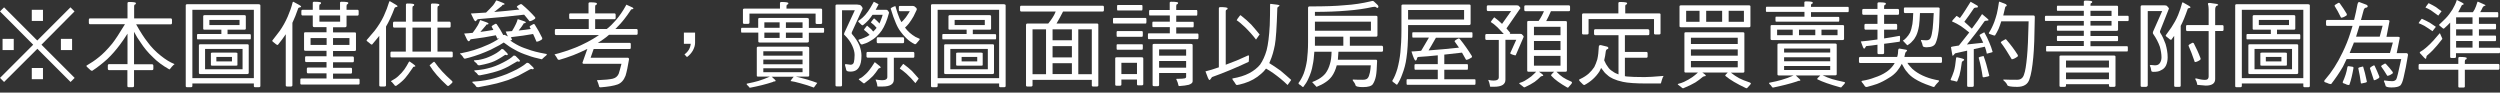 <svg width="270" height="10" viewBox="0 0 270 10" fill="none" xmlns="http://www.w3.org/2000/svg">
<rect x="0" y="0" width="270" height="10" fill="#333333" stroke="none"/>
<path d="M4.477 4.829L8.061 8.413L7.621 8.854L4.037 5.269L0.44 8.854L0 8.413L3.584 4.829L0 1.232L0.44 0.792L4.024 4.376L7.609 0.792L8.049 1.232L4.477 4.829ZM0.277 5.408V4.2H1.484V5.408H0.277ZM3.433 2.264V1.056H4.641V2.264H3.433ZM3.433 8.552V7.344H4.641V8.552H3.433ZM6.577 5.408V4.2H7.785V5.408H6.577Z" fill="white"/>
<path d="M13.771 1.987V0.34C13.771 0.264 13.821 0.214 13.934 0.214C14.424 0.214 14.676 0.251 14.676 0.34C14.676 0.428 14.638 0.478 14.575 0.49C14.512 0.503 14.487 0.566 14.487 0.692V1.987H18.449C18.524 1.987 18.575 2.05 18.575 2.15V2.465C18.575 2.578 18.537 2.628 18.449 2.628H14.701C15.166 3.458 15.582 4.1 15.934 4.54C16.336 5.093 16.826 5.596 17.405 6.049C17.883 6.426 18.361 6.728 18.839 6.917C18.839 6.967 18.801 6.992 18.738 7.018C18.6 7.156 18.474 7.294 18.386 7.42C18.348 7.483 18.311 7.495 18.285 7.495C17.556 7.08 16.965 6.64 16.512 6.175C15.984 5.684 15.544 5.144 15.179 4.578C14.94 4.251 14.701 3.873 14.475 3.433V6.942H16.437C16.512 6.942 16.562 7.005 16.562 7.106V7.407C16.562 7.521 16.525 7.571 16.437 7.571H14.475V9.294C14.475 9.369 14.412 9.42 14.311 9.42H13.921C13.808 9.42 13.758 9.382 13.758 9.294V7.571H11.771C11.695 7.571 11.645 7.521 11.645 7.407V7.093C11.645 6.992 11.683 6.929 11.771 6.929H13.771V3.634C13.469 4.112 13.192 4.515 12.953 4.829C12.538 5.383 12.098 5.898 11.607 6.364C11.054 6.867 10.501 7.294 9.96 7.646C9.884 7.646 9.822 7.621 9.784 7.583C9.645 7.458 9.507 7.332 9.369 7.206C9.344 7.156 9.331 7.118 9.331 7.093C9.847 6.791 10.262 6.514 10.614 6.225C11.092 5.86 11.595 5.345 12.123 4.703C12.45 4.288 12.903 3.597 13.494 2.616H9.721C9.645 2.616 9.595 2.566 9.595 2.452V2.15C9.595 2.05 9.633 1.987 9.721 1.987H13.771Z" fill="white"/>
<path d="M27.957 0.465C28.058 0.465 28.121 0.503 28.121 0.591V9.294C28.121 9.369 28.058 9.42 27.957 9.42H27.568C27.467 9.42 27.417 9.382 27.417 9.294V9.017H20.776V9.294C20.776 9.369 20.713 9.42 20.613 9.42H20.223C20.11 9.42 20.06 9.382 20.06 9.294V0.578C20.06 0.503 20.11 0.453 20.223 0.453H27.957V0.465ZM27.417 8.439V1.056H20.776V8.439H27.417ZM26.385 1.635C26.486 1.635 26.549 1.673 26.549 1.761V3.094C26.549 3.169 26.486 3.207 26.385 3.207H24.575V3.685H27.014C27.052 3.685 27.09 3.723 27.09 3.811V4.125C27.09 4.2 27.065 4.251 27.014 4.251H21.355C21.292 4.251 21.279 4.213 21.279 4.125V3.798C21.279 3.723 21.305 3.672 21.355 3.672H23.908V3.207H22.097C21.996 3.207 21.946 3.182 21.946 3.094V1.761C21.946 1.685 21.996 1.635 22.097 1.635H26.385ZM26.7 4.779C26.8 4.779 26.863 4.817 26.863 4.892V7.873C26.863 7.948 26.8 7.998 26.7 7.998H21.644C21.531 7.998 21.481 7.961 21.481 7.873V4.892C21.481 4.817 21.531 4.779 21.644 4.779H26.7ZM26.197 5.282H22.147V7.483H26.197V5.282ZM25.87 2.15H22.613V2.704H25.87V2.15ZM25.48 5.684C25.581 5.684 25.643 5.71 25.643 5.76V7.017C25.643 7.08 25.581 7.093 25.48 7.093H22.927C22.826 7.093 22.776 7.068 22.776 7.017V5.76C22.776 5.71 22.826 5.684 22.927 5.684H25.48ZM25.052 6.15H23.367V6.628H25.052V6.15Z" fill="white"/>
<path d="M32.522 0.692C32.522 0.755 32.497 0.78 32.447 0.78C32.321 0.805 32.246 0.83 32.208 0.893C31.994 1.509 31.793 2.025 31.579 2.465V9.218C31.579 9.294 31.516 9.344 31.416 9.344H31.026C30.913 9.344 30.862 9.306 30.862 9.218V3.697C30.648 4.024 30.372 4.402 30.007 4.854C29.931 4.854 29.856 4.829 29.793 4.766C29.693 4.691 29.579 4.59 29.479 4.515C29.428 4.477 29.403 4.439 29.403 4.389C29.667 4.062 29.931 3.71 30.196 3.358C30.535 2.88 30.824 2.364 31.076 1.786C31.302 1.27 31.478 0.767 31.604 0.264C31.617 0.226 31.642 0.189 31.68 0.189C32.246 0.478 32.522 0.654 32.522 0.692ZM33.78 1.056V0.302C33.78 0.226 33.83 0.189 33.931 0.189C34.421 0.189 34.673 0.226 34.673 0.302C34.673 0.39 34.648 0.44 34.585 0.453C34.509 0.465 34.484 0.528 34.484 0.654V1.056H36.723V0.302C36.723 0.226 36.773 0.189 36.874 0.189C37.364 0.189 37.616 0.226 37.616 0.302C37.616 0.39 37.59 0.44 37.528 0.453C37.452 0.465 37.427 0.528 37.427 0.654V1.056H38.609C38.685 1.056 38.735 1.107 38.735 1.207V1.522C38.735 1.635 38.697 1.685 38.609 1.685H37.427V2.779C37.427 2.893 37.364 2.943 37.264 2.943H35.968V3.496H38.295C38.395 3.496 38.446 3.534 38.446 3.609V5.383C38.446 5.458 38.395 5.508 38.295 5.508H35.968V6.099H38.093C38.169 6.099 38.219 6.15 38.219 6.25V6.565C38.219 6.678 38.182 6.728 38.093 6.728H35.968V7.319H37.905C37.98 7.319 38.018 7.37 38.018 7.47V7.785C38.018 7.898 37.98 7.948 37.905 7.948H35.968V8.502H38.722C38.798 8.502 38.836 8.552 38.836 8.652V8.979C38.836 9.08 38.798 9.13 38.722 9.13H32.547C32.472 9.13 32.434 9.08 32.434 8.979V8.627C32.434 8.527 32.459 8.476 32.547 8.476H35.264V7.923H33.264C33.189 7.923 33.139 7.873 33.139 7.76V7.445C33.139 7.345 33.176 7.294 33.264 7.294H35.264V6.703H33.063C32.988 6.703 32.95 6.653 32.95 6.54V6.225C32.95 6.125 32.975 6.074 33.063 6.074H35.264V5.483H32.988C32.887 5.483 32.837 5.446 32.837 5.357V3.597C32.837 3.521 32.887 3.484 32.988 3.484H35.264V2.93H33.931C33.83 2.93 33.78 2.88 33.78 2.767V1.673H32.673C32.598 1.673 32.547 1.622 32.547 1.509V1.207C32.547 1.107 32.585 1.056 32.673 1.056H33.78ZM35.276 4.112H33.541V4.854H35.276V4.112ZM36.735 2.339V1.673H34.497V2.339H36.735ZM37.741 4.112H35.968V4.854H37.741V4.112Z" fill="white"/>
<path d="M42.935 0.654C42.935 0.717 42.897 0.742 42.86 0.742C42.734 0.767 42.658 0.792 42.621 0.855C42.306 1.685 41.992 2.364 41.69 2.867V9.218C41.69 9.294 41.627 9.344 41.527 9.344H41.124C41.011 9.344 40.961 9.306 40.961 9.218V3.873C40.747 4.15 40.483 4.452 40.181 4.817C40.105 4.817 40.043 4.792 39.98 4.716C39.879 4.641 39.766 4.553 39.665 4.465C39.615 4.427 39.59 4.389 39.59 4.339C39.867 4.012 40.168 3.66 40.47 3.308C40.835 2.83 41.175 2.314 41.451 1.723C41.69 1.207 41.879 0.704 42.03 0.201C42.042 0.163 42.067 0.126 42.105 0.126C42.658 0.44 42.935 0.616 42.935 0.654ZM43.841 2.339V0.503C43.841 0.428 43.891 0.377 43.992 0.377C44.482 0.377 44.733 0.415 44.733 0.503C44.733 0.591 44.708 0.641 44.645 0.641C44.57 0.667 44.545 0.729 44.545 0.855V2.339H46.544V0.503C46.544 0.428 46.595 0.377 46.708 0.377C47.199 0.377 47.45 0.415 47.45 0.503C47.45 0.591 47.412 0.641 47.349 0.641C47.274 0.667 47.249 0.729 47.249 0.855V2.339H48.544C48.62 2.339 48.67 2.402 48.67 2.503V2.817C48.67 2.93 48.632 2.981 48.544 2.981H47.249V5.571H48.783C48.859 5.571 48.896 5.622 48.896 5.722V6.049C48.896 6.15 48.859 6.2 48.783 6.2H42.294C42.218 6.2 42.168 6.15 42.168 6.049V5.722C42.168 5.622 42.206 5.571 42.294 5.571H43.828V2.981H42.57C42.495 2.981 42.445 2.93 42.445 2.817V2.503C42.445 2.402 42.482 2.339 42.57 2.339H43.841ZM44.859 7.131C44.859 7.194 44.796 7.206 44.696 7.206C44.645 7.206 44.608 7.244 44.57 7.332C44.444 7.508 44.293 7.734 44.092 8.011C43.866 8.325 43.639 8.59 43.388 8.803C43.237 8.942 43.036 9.105 42.772 9.281C42.684 9.281 42.621 9.244 42.596 9.181C42.495 9.055 42.394 8.954 42.319 8.854C42.256 8.841 42.231 8.816 42.231 8.791C42.231 8.766 42.243 8.753 42.256 8.741C42.583 8.564 42.834 8.401 43.036 8.2C43.275 7.986 43.476 7.76 43.665 7.508C43.841 7.269 43.992 6.992 44.142 6.716C44.168 6.665 44.205 6.64 44.243 6.64C44.645 6.917 44.859 7.08 44.859 7.131ZM46.544 5.571V2.981H44.545V5.571H46.544ZM46.997 6.779C47.425 7.395 48.016 8.036 48.77 8.703C48.833 8.741 48.871 8.791 48.871 8.866C48.871 8.891 48.846 8.929 48.783 8.992C48.569 9.193 48.444 9.294 48.406 9.294C48.368 9.294 48.33 9.269 48.28 9.231C47.45 8.464 46.821 7.76 46.394 7.055C46.695 6.791 46.846 6.665 46.871 6.665C46.897 6.665 46.947 6.703 46.997 6.779Z" fill="white"/>
<path d="M52.757 2.54C52.757 2.616 52.707 2.641 52.631 2.641C52.531 2.641 52.493 2.666 52.493 2.729C52.329 2.93 52.141 3.157 51.914 3.408C51.889 3.433 51.889 3.433 51.877 3.446C52.342 3.383 52.807 3.32 53.285 3.232C53.21 3.106 53.159 2.981 53.096 2.88C53.096 2.804 53.235 2.704 53.511 2.566C53.574 2.566 53.612 2.591 53.637 2.603C53.901 2.968 54.128 3.358 54.354 3.785C54.392 3.773 54.442 3.76 54.492 3.76L54.857 3.936C54.782 3.798 54.694 3.622 54.618 3.408C54.845 3.396 55.071 3.383 55.297 3.358C55.461 3.106 55.599 2.842 55.725 2.578C55.8 2.415 55.863 2.251 55.901 2.1C55.901 2.075 55.926 2.075 55.951 2.075C56.492 2.239 56.781 2.352 56.781 2.389C56.781 2.465 56.744 2.503 56.656 2.503C56.58 2.503 56.53 2.528 56.53 2.591C56.404 2.792 56.253 3.006 56.052 3.245C56.027 3.27 56.027 3.282 56.014 3.295C56.467 3.257 56.895 3.194 57.322 3.131C57.284 3.056 57.247 2.981 57.196 2.905C57.196 2.83 57.335 2.729 57.624 2.591C57.687 2.591 57.712 2.616 57.737 2.628C58.039 3.094 58.316 3.597 58.567 4.112C58.567 4.213 58.542 4.263 58.504 4.276C58.265 4.439 58.077 4.502 57.938 4.502C57.813 4.2 57.699 3.924 57.574 3.672C56.869 3.798 56.102 3.911 55.285 3.999C55.247 3.999 55.209 4.024 55.184 4.075C55.184 4.1 55.172 4.1 55.172 4.1L55.197 4.112C55.26 4.163 55.297 4.2 55.297 4.238C55.297 4.314 55.222 4.364 55.109 4.364H55.096C55.297 4.527 55.524 4.653 55.737 4.779C56.127 5.005 56.53 5.169 56.932 5.295C57.473 5.508 58.14 5.672 58.919 5.81C59.007 5.823 59.058 5.835 59.058 5.848C59.058 5.898 59.032 5.936 59.007 5.974C58.856 6.099 58.731 6.2 58.605 6.326C58.567 6.389 58.529 6.401 58.504 6.401C57.938 6.276 57.448 6.15 57.058 5.999C56.517 5.823 56.014 5.622 55.574 5.357C55.222 5.181 54.832 4.917 54.404 4.59C54.078 4.804 53.776 4.98 53.474 5.119C53.197 5.282 52.845 5.446 52.443 5.609C52.028 5.785 51.612 5.936 51.21 6.062C50.795 6.188 50.468 6.288 50.217 6.338C50.154 6.338 50.103 6.313 50.066 6.25C49.99 6.112 49.89 5.986 49.776 5.886C49.701 5.848 49.676 5.81 49.676 5.785C49.676 5.772 49.701 5.76 49.751 5.76C50.33 5.634 50.808 5.534 51.185 5.408C51.713 5.244 52.229 5.043 52.757 4.804C53.109 4.641 53.398 4.49 53.637 4.339C53.738 4.276 53.826 4.213 53.927 4.138C53.851 4.163 53.776 4.175 53.713 4.175C53.65 4.05 53.6 3.936 53.549 3.811C52.744 3.974 51.852 4.112 50.87 4.238C50.82 4.238 50.782 4.276 50.757 4.339C50.732 4.414 50.682 4.452 50.594 4.452C50.518 4.452 50.367 4.175 50.129 3.622C50.443 3.597 50.745 3.584 51.047 3.546C51.248 3.282 51.437 3.006 51.612 2.716C51.713 2.54 51.776 2.377 51.839 2.201C51.839 2.188 51.852 2.176 51.889 2.176C52.468 2.364 52.757 2.478 52.757 2.54ZM54.492 0.415C54.492 0.49 54.442 0.516 54.354 0.516C54.266 0.516 54.228 0.553 54.228 0.616C54.015 0.792 53.751 1.006 53.436 1.245C53.411 1.27 53.373 1.283 53.361 1.295C54.266 1.22 55.184 1.132 56.09 1.031C55.989 0.931 55.889 0.843 55.813 0.755C55.813 0.679 55.951 0.578 56.241 0.44C56.303 0.44 56.341 0.465 56.366 0.478C56.895 0.918 57.385 1.396 57.813 1.886C57.813 1.987 57.788 2.05 57.75 2.05C57.511 2.213 57.322 2.289 57.184 2.289C56.983 2.025 56.781 1.798 56.605 1.585C55.121 1.761 53.474 1.924 51.688 2.062C51.612 2.062 51.537 2.1 51.487 2.163C51.462 2.239 51.411 2.289 51.336 2.289C51.26 2.289 51.109 2.012 50.858 1.459C51.399 1.434 51.952 1.396 52.493 1.358C52.77 1.094 53.021 0.83 53.26 0.566C53.386 0.402 53.486 0.239 53.574 0.075C53.574 0.063 53.6 0.05 53.65 0.05C54.191 0.252 54.492 0.365 54.492 0.415ZM57.209 7.508C56.668 7.81 56.253 8.036 55.964 8.187C55.637 8.338 55.285 8.476 54.882 8.64C54.518 8.766 54.103 8.879 53.663 9.005C53.096 9.143 52.43 9.281 51.65 9.42C51.525 9.42 51.449 9.394 51.424 9.344C51.348 9.218 51.248 9.093 51.084 8.979C51.034 8.929 51.009 8.891 51.009 8.854C51.009 8.829 51.034 8.816 51.097 8.816C51.499 8.791 51.776 8.753 51.927 8.741C52.267 8.703 52.606 8.64 52.958 8.564C53.423 8.439 53.813 8.338 54.153 8.212C54.53 8.087 54.92 7.936 55.322 7.734C55.687 7.571 56.002 7.407 56.253 7.244C56.467 7.118 56.668 6.98 56.857 6.816C56.882 6.791 56.907 6.779 56.945 6.779C56.97 6.779 57.033 6.804 57.121 6.829C57.473 7.156 57.649 7.332 57.649 7.357C57.649 7.433 57.611 7.483 57.523 7.483L57.36 7.445C57.335 7.445 57.272 7.47 57.209 7.508ZM54.518 5.949C54.254 6.125 54.04 6.263 53.901 6.338C53.738 6.439 53.562 6.527 53.373 6.615C53.197 6.691 52.996 6.766 52.77 6.829C52.493 6.904 52.166 6.992 51.789 7.055C51.663 7.055 51.6 7.03 51.575 6.992C51.512 6.867 51.399 6.766 51.248 6.653C51.21 6.615 51.185 6.577 51.185 6.54C51.185 6.527 51.197 6.514 51.223 6.514C51.424 6.489 51.575 6.489 51.65 6.477C51.826 6.452 51.99 6.414 52.178 6.364C52.405 6.301 52.606 6.238 52.795 6.15C52.971 6.074 53.172 5.986 53.373 5.873C53.562 5.772 53.725 5.672 53.851 5.571C53.964 5.496 54.065 5.408 54.166 5.307C54.178 5.282 54.191 5.282 54.216 5.282C54.241 5.282 54.291 5.307 54.367 5.332C54.681 5.634 54.845 5.81 54.845 5.835C54.845 5.911 54.807 5.961 54.731 5.961L54.606 5.923C54.568 5.923 54.543 5.923 54.518 5.949ZM55.775 6.678C55.398 6.904 55.096 7.068 54.882 7.194C54.656 7.319 54.404 7.42 54.115 7.546C53.851 7.646 53.574 7.734 53.247 7.822C52.845 7.936 52.367 8.036 51.826 8.137C51.701 8.137 51.638 8.112 51.612 8.061C51.537 7.948 51.437 7.835 51.285 7.734C51.248 7.697 51.223 7.659 51.223 7.621C51.223 7.596 51.248 7.596 51.285 7.596C51.575 7.571 51.776 7.558 51.889 7.533C52.128 7.508 52.38 7.458 52.631 7.395C52.958 7.319 53.247 7.231 53.499 7.131C53.763 7.03 54.04 6.904 54.329 6.753C54.593 6.628 54.807 6.489 54.995 6.376C55.159 6.276 55.297 6.162 55.448 6.024C55.473 5.999 55.486 5.999 55.524 5.999C55.549 5.999 55.599 6.024 55.675 6.037C55.989 6.338 56.153 6.514 56.153 6.54C56.153 6.615 56.115 6.665 56.027 6.665L55.914 6.628C55.851 6.628 55.813 6.64 55.775 6.678Z" fill="white"/>
<path d="M63.56 1.446V0.377C63.56 0.302 63.61 0.251 63.724 0.251C64.214 0.251 64.466 0.289 64.466 0.377C64.466 0.465 64.44 0.516 64.377 0.528C64.302 0.541 64.277 0.604 64.277 0.729V1.446H66.365C66.44 1.446 66.49 1.497 66.49 1.597V1.912C66.49 2.025 66.453 2.075 66.365 2.075H64.277V3.131H65.534C65.899 2.842 66.226 2.515 66.515 2.176C66.918 1.71 67.282 1.182 67.609 0.578C67.622 0.528 67.635 0.503 67.647 0.503L68.276 0.792C68.352 0.83 68.402 0.868 68.402 0.931C68.402 0.968 68.364 0.993 68.276 0.993C68.213 0.993 68.15 1.019 68.125 1.082C67.635 1.836 67.144 2.452 66.666 2.918C66.603 3.006 66.528 3.069 66.453 3.131H68.741C68.817 3.131 68.867 3.182 68.867 3.282V3.597C68.867 3.71 68.829 3.76 68.741 3.76H65.773C65.396 4.087 64.994 4.377 64.566 4.628H67.999C68.075 4.628 68.125 4.666 68.125 4.754V5.144C68.125 5.244 68.087 5.295 67.999 5.295H64.113L63.786 6.238H67.811C67.886 6.238 67.936 6.301 67.936 6.401C67.811 7.143 67.698 7.734 67.559 8.175C67.371 8.665 67.081 8.979 66.704 9.118C66.289 9.269 65.673 9.369 64.868 9.432C64.755 9.432 64.692 9.382 64.692 9.281C64.654 9.118 64.579 8.917 64.478 8.678C64.478 8.652 64.528 8.652 64.641 8.652C65.308 8.627 65.824 8.577 66.163 8.502C66.478 8.426 66.692 8.25 66.817 7.973C66.893 7.747 66.993 7.395 67.119 6.892H63.069C62.956 6.892 62.906 6.854 62.906 6.766L63.434 5.282C62.944 5.521 62.428 5.76 61.913 5.961C61.309 6.188 60.806 6.351 60.403 6.464C60.303 6.464 60.24 6.439 60.227 6.389C60.139 6.225 60.026 6.049 59.888 5.873C60.655 5.684 61.409 5.433 62.177 5.131C63.057 4.766 63.874 4.339 64.604 3.848C64.629 3.823 64.667 3.811 64.692 3.785H60.051C59.976 3.785 59.925 3.735 59.925 3.622V3.282C59.925 3.182 59.963 3.131 60.051 3.131H63.585V2.062H61.586C61.51 2.062 61.472 2.012 61.472 1.899V1.597C61.472 1.497 61.498 1.446 61.586 1.446H63.56Z" fill="white"/>
<path d="M74.829 5.458C74.665 5.734 74.451 5.986 74.187 6.162L73.923 5.873C74.326 5.583 74.552 5.193 74.602 4.728H73.86V3.521H75.068V4.628C75.068 4.904 74.98 5.168 74.829 5.458Z" fill="white"/>
<path d="M87.192 1.949C87.293 1.949 87.356 1.987 87.356 2.075V3.018H88.928C88.978 3.018 89.003 3.056 89.003 3.144V3.37C89.003 3.484 88.978 3.534 88.928 3.534H87.356V4.465C87.356 4.54 87.293 4.59 87.192 4.59H82.048C81.948 4.59 81.897 4.553 81.897 4.465V3.521H80.112C80.049 3.521 80.036 3.471 80.036 3.358V3.131C80.036 3.056 80.061 3.006 80.112 3.006H81.885V2.062C81.885 1.987 81.935 1.937 82.036 1.937H87.192V1.949ZM85.142 0.34C85.142 0.428 85.104 0.478 85.041 0.49C84.966 0.503 84.941 0.566 84.941 0.692V0.931H88.638C88.739 0.931 88.789 0.968 88.789 1.056V2.465C88.789 2.54 88.739 2.591 88.638 2.591H88.248C88.135 2.591 88.085 2.553 88.085 2.465V1.471H80.942V2.452C80.942 2.528 80.879 2.578 80.778 2.578H80.388C80.288 2.578 80.237 2.54 80.237 2.452V1.056C80.237 0.981 80.288 0.931 80.388 0.931H84.237V0.34C84.237 0.264 84.287 0.214 84.4 0.214C84.891 0.214 85.142 0.264 85.142 0.34ZM87.23 5.056C87.33 5.056 87.393 5.093 87.393 5.181V8.162C87.393 8.237 87.33 8.275 87.23 8.275H85.96C86.438 8.401 86.853 8.489 87.18 8.59C87.607 8.715 87.959 8.841 88.261 8.954C88.261 8.954 88.236 8.979 88.211 9.03C88.01 9.306 87.909 9.457 87.896 9.457C87.431 9.281 86.953 9.13 86.438 8.992C86.01 8.866 85.658 8.791 85.381 8.753C85.381 8.715 85.482 8.577 85.695 8.313C85.721 8.288 85.721 8.288 85.721 8.288H83.344C83.62 8.527 83.771 8.678 83.771 8.715C83.771 8.753 83.746 8.791 83.683 8.791C83.558 8.791 83.507 8.803 83.507 8.841C82.715 9.105 81.885 9.306 81.03 9.47C80.954 9.47 80.904 9.445 80.891 9.394C80.854 9.319 80.778 9.244 80.69 9.181C80.652 9.143 80.64 9.105 80.64 9.067C80.64 9.042 80.665 9.017 80.74 9.017C81.181 8.929 81.57 8.841 81.91 8.74C82.312 8.615 82.728 8.464 83.142 8.275H81.897C81.784 8.275 81.734 8.25 81.734 8.162V5.169C81.734 5.093 81.784 5.043 81.897 5.043H87.23V5.056ZM86.676 5.999V5.534H82.438V6.011H86.676V5.999ZM86.676 6.942V6.439H82.438V6.942H86.676ZM86.676 7.37H82.438V7.797H86.676V7.37ZM84.199 3.018V2.415H82.551V3.006H84.199V3.018ZM84.199 3.521H82.551V4.1H84.199V3.521ZM84.878 3.018H86.676V2.415H84.878V3.018ZM86.676 3.521H84.878V4.1H86.676V3.521Z" fill="white"/>
<path d="M92.611 0.503C92.775 0.503 92.888 0.528 92.938 0.566C93.089 0.704 93.165 0.83 93.165 0.931L91.995 3.484C91.983 3.521 91.983 3.559 91.983 3.597C91.983 3.635 91.995 3.66 92.02 3.685C92.372 4.087 92.636 4.49 92.812 4.892C92.951 5.269 93.039 5.634 93.039 5.999C93.039 6.565 92.951 6.967 92.787 7.231C92.599 7.571 92.284 7.734 91.857 7.734C91.555 7.734 91.404 7.672 91.391 7.546C91.366 7.407 91.316 7.244 91.266 7.068C91.266 6.967 91.278 6.917 91.303 6.917L91.857 6.992C92.045 6.992 92.171 6.904 92.221 6.716C92.259 6.54 92.297 6.276 92.297 5.936C92.297 5.634 92.209 5.307 92.045 4.942C91.869 4.54 91.58 4.15 91.215 3.785C91.178 3.76 91.152 3.723 91.152 3.697C91.152 3.672 91.165 3.635 91.19 3.546L92.322 1.107H90.939V9.206C90.939 9.281 90.888 9.332 90.788 9.332H90.385C90.285 9.332 90.234 9.294 90.234 9.206V0.616C90.234 0.541 90.285 0.49 90.385 0.49H92.611V0.503ZM94.888 0.465C94.762 0.692 94.661 0.893 94.573 1.056H95.705C95.768 1.056 95.806 1.082 95.843 1.094C95.957 1.232 96.019 1.32 96.019 1.371C95.894 1.849 95.768 2.213 95.655 2.478C95.516 2.804 95.378 3.081 95.227 3.295C95.076 3.509 94.9 3.723 94.686 3.924C94.447 4.15 94.171 4.339 93.882 4.49C93.68 4.615 93.416 4.716 93.102 4.804C93.026 4.804 92.976 4.779 92.938 4.729C92.875 4.628 92.812 4.527 92.75 4.427C92.725 4.389 92.712 4.351 92.712 4.339C92.712 4.314 92.725 4.301 92.75 4.276C92.938 4.238 93.127 4.163 93.316 4.087C93.542 3.999 93.743 3.899 93.919 3.773C93.819 3.672 93.731 3.584 93.642 3.496C93.504 3.37 93.378 3.282 93.303 3.22C93.303 3.194 93.391 3.069 93.58 2.842C93.605 2.804 93.63 2.779 93.655 2.779C93.831 2.918 93.982 3.056 94.095 3.157C94.171 3.257 94.246 3.333 94.309 3.408C94.447 3.282 94.573 3.144 94.674 3.006C94.573 2.905 94.485 2.804 94.397 2.704C94.259 2.578 94.133 2.478 94.058 2.427C94.058 2.402 94.146 2.276 94.334 2.05C94.359 2.012 94.385 1.987 94.41 1.987C94.586 2.138 94.737 2.264 94.85 2.389C94.9 2.452 94.938 2.503 94.976 2.54C95.051 2.402 95.101 2.251 95.164 2.088C95.215 1.962 95.278 1.798 95.328 1.597H94.234C94.095 1.798 93.957 1.987 93.819 2.151C93.592 2.389 93.391 2.578 93.19 2.729C93.127 2.729 93.064 2.716 93.039 2.679C92.913 2.566 92.812 2.452 92.699 2.352C92.687 2.327 92.687 2.289 92.687 2.264C92.888 2.138 93.052 2 93.177 1.886C93.353 1.723 93.555 1.509 93.756 1.22C93.894 1.031 94.095 0.692 94.372 0.189L94.888 0.465ZM95.038 7.156C95.089 7.219 95.114 7.256 95.114 7.294C95.114 7.319 95.089 7.345 95.038 7.345C94.963 7.37 94.913 7.382 94.875 7.42C94.686 7.709 94.485 7.973 94.284 8.2C94.032 8.464 93.718 8.728 93.341 9.005C93.265 9.005 93.202 8.979 93.177 8.929C93.039 8.816 92.926 8.728 92.825 8.652C92.775 8.627 92.75 8.602 92.75 8.577C92.75 8.552 92.762 8.539 92.787 8.514C92.963 8.439 93.114 8.338 93.228 8.237C93.479 8.036 93.705 7.81 93.894 7.558C94.058 7.357 94.221 7.106 94.422 6.791C94.447 6.753 94.46 6.716 94.485 6.716L95.038 7.156ZM98.623 5.609C98.698 5.609 98.749 5.659 98.749 5.76V6.087C98.749 6.188 98.711 6.238 98.623 6.238H96.535V8.602C96.535 9.093 96.12 9.344 95.315 9.344H94.8C94.749 9.344 94.737 9.269 94.737 9.156C94.712 9.005 94.661 8.829 94.573 8.627V8.59C94.812 8.627 95.051 8.665 95.278 8.665C95.642 8.665 95.831 8.539 95.831 8.313V6.225H93.705C93.63 6.225 93.58 6.175 93.58 6.074V5.76C93.58 5.659 93.617 5.609 93.705 5.609H98.623ZM97.516 4.024C97.591 4.024 97.642 4.087 97.642 4.188V4.502C97.642 4.615 97.604 4.666 97.516 4.666H94.812C94.737 4.666 94.686 4.615 94.686 4.502V4.188C94.686 4.087 94.724 4.024 94.812 4.024H97.516ZM97.164 2.025C97.227 2.163 97.29 2.289 97.353 2.389C97.453 2.314 97.541 2.213 97.629 2.113C97.768 1.962 97.918 1.773 98.057 1.534C98.107 1.459 98.183 1.358 98.258 1.207H97.189C97.114 1.207 97.076 1.17 97.076 1.082V0.767C97.076 0.692 97.101 0.641 97.189 0.641H98.572C98.648 0.641 98.698 0.667 98.749 0.679L98.975 0.868C99 0.918 99.013 0.981 99.013 1.044C98.912 1.27 98.786 1.509 98.66 1.773C98.497 2.05 98.334 2.314 98.157 2.54C98.019 2.704 97.881 2.867 97.742 2.981C97.868 3.157 98.032 3.345 98.258 3.546C98.434 3.697 98.635 3.848 98.874 3.987C98.975 4.037 99.101 4.1 99.264 4.163C99.302 4.163 99.327 4.188 99.327 4.226C99.327 4.276 99.302 4.326 99.252 4.364C99.151 4.49 99.063 4.59 98.975 4.691C98.937 4.754 98.874 4.779 98.811 4.779C98.447 4.603 98.132 4.377 97.868 4.112C97.629 3.873 97.428 3.647 97.277 3.433C97.063 3.157 96.887 2.83 96.749 2.49C96.573 2.088 96.384 1.572 96.195 0.931C96.195 0.868 96.359 0.767 96.699 0.654C96.875 1.27 97.026 1.723 97.164 2.025ZM98.497 7.672C98.774 7.973 99.013 8.237 99.214 8.476C99.214 8.476 99.189 8.502 99.176 8.552C98.975 8.829 98.874 8.979 98.862 8.979C98.547 8.602 98.22 8.25 97.881 7.948C97.604 7.697 97.353 7.521 97.177 7.407C97.177 7.382 97.277 7.231 97.491 6.967C97.516 6.93 97.554 6.904 97.566 6.904C97.944 7.181 98.246 7.433 98.497 7.672Z" fill="white"/>
<path d="M108.446 0.465C108.546 0.465 108.609 0.503 108.609 0.591V9.294C108.609 9.369 108.546 9.42 108.446 9.42H108.056C107.955 9.42 107.905 9.382 107.905 9.294V9.017H101.265V9.294C101.265 9.369 101.202 9.42 101.101 9.42H100.711C100.598 9.42 100.548 9.382 100.548 9.294V0.578C100.548 0.503 100.598 0.453 100.711 0.453H108.446V0.465ZM107.905 8.439V1.056H101.265V8.439H107.905ZM106.874 1.635C106.974 1.635 107.037 1.673 107.037 1.761V3.094C107.037 3.169 106.974 3.207 106.874 3.207H105.063V3.685H107.503C107.54 3.685 107.578 3.723 107.578 3.811V4.125C107.578 4.2 107.553 4.251 107.503 4.251H101.843C101.78 4.251 101.768 4.213 101.768 4.125V3.798C101.768 3.723 101.793 3.672 101.843 3.672H104.396V3.207H102.585C102.485 3.207 102.434 3.182 102.434 3.094V1.761C102.434 1.685 102.485 1.635 102.585 1.635H106.874ZM107.188 4.779C107.289 4.779 107.352 4.817 107.352 4.892V7.873C107.352 7.948 107.289 7.998 107.188 7.998H102.132C102.019 7.998 101.969 7.961 101.969 7.873V4.892C101.969 4.817 102.019 4.779 102.132 4.779H107.188ZM106.685 5.282H102.636V7.483H106.685V5.282ZM106.358 2.15H103.101V2.704H106.358V2.15ZM105.968 5.684C106.069 5.684 106.132 5.71 106.132 5.76V7.017C106.132 7.08 106.069 7.093 105.968 7.093H103.415C103.315 7.093 103.264 7.068 103.264 7.017V5.76C103.264 5.71 103.315 5.684 103.415 5.684H105.968ZM105.541 6.15H103.855V6.628H105.541V6.15Z" fill="white"/>
<path d="M119.097 0.617C119.173 0.617 119.223 0.667 119.223 0.768V1.082C119.223 1.195 119.173 1.246 119.097 1.246H114.809C114.582 1.686 114.356 2.126 114.104 2.541H118.468C118.569 2.541 118.619 2.579 118.619 2.667V9.219C118.619 9.294 118.569 9.345 118.468 9.345H118.066C117.965 9.345 117.915 9.307 117.915 9.219V8.628H111.514V9.219C111.514 9.294 111.451 9.345 111.35 9.345H110.96C110.86 9.345 110.809 9.307 110.809 9.219V2.704C110.809 2.604 110.86 2.541 110.96 2.541H113.211C113.425 2.277 113.589 2.05 113.702 1.862C113.815 1.698 113.916 1.485 114.016 1.246H110.294C110.218 1.246 110.168 1.195 110.168 1.082V0.768C110.168 0.667 110.206 0.617 110.294 0.617H119.097ZM112.972 7.999V3.17H111.514V8.012H112.972V7.999ZM115.764 4.352V3.17H113.677V4.352H115.764ZM115.764 6.188V4.981H113.677V6.201H115.764V6.188ZM115.764 7.999V6.829H113.677V7.999H115.764ZM117.915 7.999V3.17H116.456V8.012H117.915V7.999Z" fill="white"/>
<path d="M123.738 1.949C123.788 1.949 123.813 1.987 123.813 2.075V2.377C123.813 2.49 123.788 2.54 123.738 2.54H120.28C120.217 2.54 120.204 2.49 120.204 2.377V2.062C120.204 1.987 120.229 1.937 120.28 1.937H123.738V1.949ZM123.31 6.188C123.411 6.188 123.474 6.225 123.474 6.313V9.093C123.474 9.168 123.411 9.218 123.31 9.218H122.921C122.845 9.218 122.795 9.181 122.795 9.093V8.59H121.11V9.13C121.11 9.206 121.059 9.256 120.959 9.256H120.569C120.493 9.256 120.443 9.218 120.443 9.13V6.313C120.443 6.238 120.481 6.188 120.569 6.188H123.31ZM123.348 3.37C123.398 3.37 123.424 3.408 123.424 3.496V3.811C123.424 3.924 123.386 3.974 123.348 3.974H120.669C120.607 3.974 120.594 3.924 120.594 3.811V3.484C120.594 3.408 120.619 3.358 120.669 3.358H123.348V3.37ZM123.348 4.779C123.398 4.779 123.424 4.817 123.424 4.892V5.219C123.424 5.32 123.386 5.37 123.348 5.37H120.669C120.607 5.37 120.594 5.32 120.594 5.219V4.892C120.594 4.817 120.619 4.779 120.669 4.779H123.348ZM123.31 0.541C123.361 0.541 123.386 0.578 123.386 0.654V0.981C123.386 1.082 123.361 1.132 123.31 1.132H120.72C120.657 1.132 120.644 1.082 120.644 0.981V0.654C120.644 0.578 120.669 0.541 120.72 0.541H123.31ZM122.795 7.998V6.779H121.11V7.998H122.795ZM126.329 1.082V0.302C126.329 0.226 126.379 0.189 126.48 0.189C126.983 0.189 127.234 0.226 127.234 0.302C127.234 0.39 127.197 0.44 127.134 0.453C127.058 0.465 127.033 0.528 127.033 0.654V1.082H129.234C129.284 1.082 129.309 1.119 129.309 1.207V1.522C129.309 1.635 129.284 1.685 129.234 1.685H127.033V2.352H128.844C128.894 2.352 128.919 2.389 128.919 2.478V2.792C128.919 2.905 128.894 2.955 128.844 2.955H127.033V3.622H129.36C129.397 3.622 129.435 3.66 129.435 3.748V4.062C129.435 4.175 129.397 4.226 129.36 4.226H124.052C123.99 4.226 123.977 4.175 123.977 4.062V3.723C123.977 3.647 124.002 3.597 124.052 3.597H126.341V2.93H124.53C124.467 2.93 124.455 2.88 124.455 2.767V2.465C124.455 2.389 124.48 2.339 124.53 2.339H126.341V1.673H124.178C124.115 1.673 124.103 1.622 124.103 1.509V1.207C124.103 1.132 124.128 1.082 124.178 1.082H126.329ZM128.605 4.741C128.731 4.741 128.806 4.779 128.806 4.854V8.778C128.806 8.942 128.668 9.055 128.391 9.156C128.127 9.218 127.8 9.269 127.385 9.294C127.31 9.294 127.259 9.256 127.259 9.168C127.234 9.03 127.171 8.816 127.033 8.539C127.033 8.514 127.058 8.514 127.108 8.514C127.574 8.514 127.85 8.489 127.939 8.464C128.039 8.439 128.102 8.388 128.102 8.3V7.885H125.184V9.181C125.184 9.256 125.134 9.306 125.033 9.306H124.644C124.53 9.306 124.48 9.269 124.48 9.181V4.854C124.48 4.779 124.53 4.741 124.644 4.741H128.605ZM128.102 5.999V5.332H125.184V6.011H128.102V5.999ZM128.102 7.294V6.59H125.184V7.307H128.102V7.294Z" fill="white"/>
<path d="M132.58 0.893C132.58 0.981 132.542 1.031 132.479 1.044C132.416 1.056 132.379 1.119 132.379 1.245V6.992C133.209 6.691 134.001 6.364 134.743 6.011C134.768 5.986 134.793 5.974 134.818 5.974C134.856 5.974 134.894 6.011 134.894 6.099C134.894 6.464 134.869 6.653 134.856 6.678C133.548 7.294 132.228 7.848 130.895 8.325C130.769 8.527 130.681 8.64 130.618 8.64C130.543 8.64 130.404 8.325 130.19 7.709C130.618 7.609 131.096 7.458 131.637 7.269V0.893C131.637 0.817 131.687 0.767 131.8 0.767C132.328 0.767 132.58 0.817 132.58 0.893ZM138.189 0.578C138.189 0.629 138.151 0.679 138.076 0.717C138 0.742 137.95 0.817 137.95 0.931C137.887 2.955 137.799 4.263 137.686 4.854C137.56 5.508 137.397 6.087 137.17 6.602C137.145 6.678 137.107 6.753 137.082 6.816C137.56 7.118 137.975 7.395 138.302 7.634C138.742 8.011 139.132 8.338 139.447 8.627C139.447 8.64 139.421 8.665 139.396 8.715C139.17 9.017 139.069 9.181 139.057 9.181C138.579 8.703 138.051 8.288 137.51 7.898C137.208 7.697 136.956 7.521 136.73 7.407C136.579 7.621 136.403 7.797 136.214 7.961C135.686 8.439 135.07 8.778 134.378 8.992C133.951 9.118 133.687 9.181 133.599 9.181C133.523 9.181 133.473 9.143 133.448 9.08C133.385 8.967 133.284 8.816 133.146 8.64C133.108 8.59 133.096 8.539 133.096 8.476C133.825 8.351 134.429 8.162 134.907 7.91C135.41 7.646 135.799 7.332 136.089 6.98C136.378 6.565 136.617 6.049 136.793 5.433C136.956 4.804 137.07 3.911 137.133 2.729C137.158 2.012 137.17 1.283 137.17 0.541C137.17 0.465 137.183 0.415 137.208 0.415C137.862 0.478 138.189 0.541 138.189 0.578ZM135.145 2.666C135.485 3.056 135.787 3.408 136.038 3.723C136.038 3.748 136.013 3.773 135.976 3.811C135.749 4.125 135.649 4.276 135.649 4.276C135.271 3.773 134.856 3.32 134.429 2.905C134.077 2.578 133.787 2.327 133.561 2.188C133.561 2.15 133.674 1.987 133.888 1.71C133.926 1.673 133.963 1.635 133.976 1.635C134.454 2.012 134.844 2.352 135.145 2.666Z" fill="white"/>
<path d="M148.249 0.755C147.444 0.931 146.539 1.069 145.545 1.144C144.401 1.245 143.219 1.283 142.012 1.283V1.71H148.614C148.715 1.71 148.765 1.748 148.765 1.836V3.798C148.765 3.911 148.715 3.962 148.614 3.962H145.784V4.942H149.243C149.318 4.942 149.369 5.005 149.369 5.106V5.42C149.369 5.534 149.331 5.584 149.243 5.584H144.552C144.527 5.923 144.514 6.213 144.489 6.452H148.614C148.69 6.452 148.727 6.502 148.727 6.603C148.702 7.357 148.664 7.885 148.602 8.212C148.526 8.602 148.4 8.891 148.262 9.093C148.124 9.294 147.771 9.407 147.193 9.407C146.677 9.407 146.413 9.332 146.401 9.218C146.363 9.067 146.262 8.891 146.099 8.69V8.59C146.489 8.615 146.853 8.615 147.193 8.615C147.457 8.615 147.646 8.539 147.721 8.426C147.809 8.325 147.885 8.137 147.948 7.835C147.985 7.659 148.023 7.407 148.048 7.055H144.363C144.363 7.068 144.363 7.08 144.363 7.08C144.238 7.546 144.061 7.936 143.835 8.25C143.646 8.502 143.42 8.715 143.143 8.891C142.892 9.067 142.565 9.231 142.188 9.382C142.012 9.193 141.848 9.017 141.71 8.866C141.898 8.803 142.137 8.69 142.414 8.539C142.716 8.363 142.955 8.162 143.143 7.936C143.37 7.634 143.533 7.282 143.634 6.904C143.734 6.603 143.797 6.162 143.81 5.584H141.949C141.911 6.15 141.861 6.628 141.773 7.005C141.697 7.508 141.534 8.011 141.295 8.514C141.169 8.816 140.98 9.105 140.754 9.394C140.704 9.394 140.678 9.382 140.653 9.369C140.54 9.256 140.427 9.168 140.289 9.093C140.251 9.055 140.238 9.017 140.238 8.967C140.44 8.703 140.628 8.376 140.804 7.936C140.968 7.483 141.081 7.005 141.156 6.502C141.219 5.974 141.27 5.332 141.27 4.565V0.855C141.27 0.755 141.32 0.692 141.433 0.692H141.546C143.081 0.692 144.288 0.654 145.168 0.566C146.212 0.503 147.155 0.352 147.998 0.151C148.098 0.126 148.186 0.101 148.262 0.101C148.3 0.101 148.337 0.126 148.388 0.163C148.702 0.44 148.866 0.604 148.866 0.692C148.866 0.805 148.828 0.855 148.74 0.855L148.513 0.729C148.425 0.729 148.325 0.742 148.249 0.755ZM142.012 3.32H148.061V2.339H142.012V3.32ZM145.08 4.93V3.962H142.012V4.942H145.08V4.93Z" fill="white"/>
<path d="M152.073 3.282C152.073 4.527 152.01 5.521 151.897 6.263C151.821 6.867 151.658 7.483 151.419 8.086C151.293 8.451 151.117 8.803 150.891 9.143C150.84 9.143 150.815 9.13 150.79 9.118C150.677 9.017 150.564 8.929 150.425 8.841C150.388 8.803 150.375 8.766 150.375 8.703C150.576 8.401 150.752 7.973 150.916 7.433C151.067 6.867 151.18 6.276 151.243 5.647C151.306 5.005 151.356 4.213 151.356 3.27V0.616C151.356 0.541 151.406 0.49 151.519 0.49H158.675C158.776 0.49 158.826 0.528 158.826 0.616V2.54C158.826 2.654 158.776 2.704 158.675 2.704H152.073V3.282ZM158.952 3.484C159.002 3.484 159.027 3.521 159.027 3.597V3.924C159.027 4.024 159.002 4.075 158.952 4.075H155.079C154.739 4.691 154.462 5.144 154.286 5.445C155.33 5.37 156.424 5.269 157.569 5.144C157.405 4.905 157.242 4.666 157.091 4.465C157.091 4.402 157.229 4.288 157.518 4.15C157.581 4.15 157.619 4.175 157.644 4.188C158.122 4.779 158.575 5.42 158.977 6.074C158.977 6.175 158.952 6.225 158.902 6.225C158.663 6.389 158.474 6.464 158.336 6.464C158.185 6.187 158.034 5.923 157.896 5.684C157.229 5.76 156.6 5.835 155.984 5.898V6.929H158.462C158.512 6.929 158.537 6.967 158.537 7.055V7.37C158.537 7.483 158.512 7.533 158.462 7.533H155.984V8.564H159.279C159.329 8.564 159.354 8.59 159.354 8.678V9.005C159.354 9.105 159.329 9.155 159.279 9.155H151.985C151.922 9.155 151.909 9.105 151.909 9.005V8.665C151.909 8.59 151.934 8.552 151.985 8.552H155.28V7.533H152.84C152.79 7.533 152.764 7.483 152.764 7.37V7.055C152.764 6.98 152.79 6.929 152.84 6.929H155.28V5.974C154.55 6.049 153.859 6.112 153.192 6.15C153.117 6.15 153.066 6.2 153.041 6.288C153.016 6.452 152.966 6.54 152.865 6.54C152.79 6.54 152.639 6.213 152.438 5.559C152.601 5.559 152.903 5.534 153.356 5.496C153.393 5.496 153.431 5.496 153.481 5.483C153.506 5.445 153.544 5.395 153.569 5.345C153.846 4.88 154.098 4.452 154.324 4.062H152.601C152.538 4.062 152.526 4.012 152.526 3.911V3.597C152.526 3.521 152.551 3.484 152.601 3.484H158.952ZM152.073 2.113H158.122V1.081H152.073V2.113Z" fill="white"/>
<path d="M163.818 0.578C163.919 0.578 163.982 0.604 164.007 0.616C164.133 0.742 164.208 0.83 164.208 0.88L162.699 3.069C162.85 3.245 162.988 3.408 163.114 3.559C163.114 3.572 163.089 3.597 163.064 3.634C163.039 3.66 163.039 3.66 163.039 3.66H164.208C164.296 3.66 164.359 3.685 164.372 3.71C164.497 3.836 164.56 3.911 164.56 3.974L163.718 5.923C163.693 5.961 163.68 5.986 163.655 5.986C163.278 5.898 163.101 5.81 163.101 5.747L163.755 4.301H162.586V8.615C162.586 9.118 162.171 9.369 161.366 9.369H160.976C160.926 9.369 160.901 9.294 160.901 9.181C160.875 9.03 160.825 8.854 160.737 8.652V8.627C160.938 8.678 161.127 8.703 161.316 8.703C161.68 8.703 161.869 8.577 161.869 8.351V4.314H160.536C160.46 4.314 160.41 4.263 160.41 4.15V3.836C160.41 3.735 160.448 3.672 160.536 3.672H162.41C162.183 3.421 161.957 3.182 161.731 2.955C161.441 2.679 161.202 2.49 161.001 2.377C161.001 2.352 161.102 2.201 161.316 1.937C161.341 1.899 161.379 1.874 161.391 1.874C161.718 2.125 161.995 2.352 162.221 2.578L163.202 1.195H160.699C160.624 1.195 160.574 1.144 160.574 1.044V0.729C160.574 0.629 160.611 0.578 160.699 0.578H163.818ZM169.44 0.578C169.515 0.578 169.566 0.629 169.566 0.729V1.056C169.566 1.157 169.528 1.207 169.44 1.207H167.503C167.34 1.585 167.176 1.937 166.988 2.276H169.075C169.176 2.276 169.226 2.314 169.226 2.389V7.621C169.226 7.697 169.176 7.747 169.075 7.747H168.094C168.346 7.998 168.572 8.2 168.799 8.351C169 8.489 169.302 8.64 169.704 8.816C169.754 8.854 169.779 8.891 169.779 8.929C169.779 8.992 169.629 9.168 169.352 9.47C169.327 9.47 169.289 9.457 169.251 9.445C168.484 9.005 167.918 8.602 167.566 8.212C167.528 8.175 167.516 8.149 167.516 8.137C167.516 8.074 167.629 7.948 167.843 7.747H166.208L166.598 8.036C166.635 8.099 166.673 8.137 166.673 8.175C166.673 8.2 166.648 8.2 166.598 8.2C166.51 8.225 166.447 8.237 166.409 8.263C166.195 8.476 165.981 8.665 165.742 8.841C165.466 9.03 165.101 9.231 164.661 9.432C164.585 9.432 164.523 9.407 164.497 9.357C164.359 9.243 164.246 9.155 164.145 9.08C164.095 9.055 164.082 9.03 164.082 9.005C164.082 8.979 164.095 8.967 164.12 8.954C164.321 8.891 164.485 8.828 164.623 8.753C164.9 8.59 165.151 8.426 165.378 8.25C165.541 8.112 165.705 7.948 165.906 7.747H165.089C164.988 7.747 164.938 7.709 164.938 7.621V2.377C164.938 2.301 164.988 2.264 165.089 2.264H166.17C166.321 2.037 166.447 1.849 166.522 1.685C166.598 1.559 166.661 1.396 166.749 1.207H164.749C164.674 1.207 164.623 1.157 164.623 1.056V0.729C164.623 0.629 164.661 0.578 164.749 0.578H169.44ZM168.534 3.798V2.892H165.667V3.798H168.534ZM168.534 5.408V4.427H165.667V5.408H168.534ZM168.534 6.037H165.667V7.093H168.534V6.037Z" fill="white"/>
<path d="M178.005 3.169C178.08 3.169 178.13 3.232 178.13 3.333V3.634C178.13 3.748 178.093 3.798 178.005 3.798H175.489V5.609H177.816C177.891 5.609 177.942 5.659 177.942 5.76V6.087C177.942 6.187 177.904 6.238 177.816 6.238H175.489V8.225C175.565 8.25 175.653 8.25 175.728 8.263C176.106 8.3 176.734 8.325 177.615 8.325C177.979 8.325 178.646 8.288 179.652 8.2C179.652 8.263 179.627 8.3 179.589 8.338C179.514 8.514 179.463 8.703 179.413 8.879C179.401 8.967 179.375 9.017 179.325 9.017H177.829C176.646 9.017 175.791 8.954 175.276 8.841C174.861 8.753 174.508 8.64 174.207 8.502C173.968 8.388 173.754 8.263 173.59 8.099C173.364 7.923 173.2 7.734 173.062 7.521C172.999 7.458 172.962 7.395 172.924 7.332C172.861 7.47 172.798 7.609 172.735 7.722C172.333 8.338 171.805 8.816 171.125 9.181C171.05 9.181 170.987 9.155 170.949 9.105C170.824 8.979 170.723 8.879 170.622 8.778C170.559 8.715 170.547 8.678 170.547 8.64C170.547 8.577 170.585 8.552 170.673 8.527C171.05 8.351 171.352 8.149 171.591 7.936C171.817 7.722 172.018 7.495 172.182 7.244C172.308 7.005 172.408 6.728 172.509 6.414C172.597 6.037 172.647 5.584 172.672 5.043C172.672 4.93 172.735 4.867 172.873 4.867L173.59 5.043C173.666 5.081 173.704 5.131 173.704 5.181C173.704 5.257 173.653 5.307 173.553 5.32C173.49 5.357 173.439 5.433 173.427 5.534C173.389 5.886 173.326 6.213 173.251 6.514C173.389 6.841 173.527 7.068 173.641 7.206C173.779 7.433 173.955 7.583 174.169 7.709C174.345 7.848 174.546 7.948 174.798 8.036V3.798H172.282C172.207 3.798 172.157 3.748 172.157 3.634V3.32C172.157 3.219 172.194 3.157 172.282 3.157H178.005V3.169ZM175.728 0.34C175.728 0.428 175.691 0.478 175.628 0.49C175.565 0.503 175.527 0.566 175.527 0.692V1.446H179.187C179.287 1.446 179.338 1.484 179.338 1.559V3.597C179.338 3.672 179.287 3.723 179.187 3.723H178.797C178.684 3.723 178.633 3.685 178.633 3.597V2.062H171.566V3.597C171.566 3.672 171.503 3.723 171.402 3.723H171.012C170.912 3.723 170.861 3.685 170.861 3.597V1.597C170.861 1.497 170.912 1.446 171.012 1.446H174.785V0.34C174.785 0.264 174.835 0.214 174.949 0.214C175.477 0.214 175.728 0.264 175.728 0.34Z" fill="white"/>
<path d="M188.229 3.484C188.33 3.484 188.393 3.521 188.393 3.597V7.734C188.393 7.81 188.33 7.848 188.229 7.848H186.934C187.236 8.086 187.538 8.288 187.814 8.439C188.078 8.577 188.468 8.74 188.997 8.916C189.059 8.954 189.097 8.992 189.097 9.017C189.097 9.08 188.946 9.243 188.67 9.533C188.644 9.533 188.594 9.52 188.544 9.508C187.563 9.042 186.859 8.627 186.393 8.237C186.343 8.2 186.318 8.162 186.318 8.162C186.318 8.124 186.406 8.011 186.594 7.835H183.853L184.155 8.061C184.205 8.124 184.23 8.162 184.23 8.187C184.23 8.212 184.192 8.225 184.129 8.225C184.029 8.25 183.953 8.263 183.903 8.3C183.639 8.527 183.375 8.728 183.098 8.904C182.759 9.105 182.319 9.319 181.79 9.533C181.715 9.533 181.652 9.508 181.627 9.457C181.488 9.357 181.375 9.269 181.275 9.181C181.224 9.155 181.199 9.13 181.199 9.105C181.199 9.08 181.212 9.08 181.25 9.055C181.488 8.992 181.702 8.929 181.878 8.841C182.218 8.678 182.532 8.501 182.796 8.313C182.972 8.187 183.174 8.024 183.375 7.835H182.08C181.966 7.835 181.916 7.81 181.916 7.722V3.597C181.916 3.521 181.966 3.484 182.08 3.484H188.229ZM188.896 0.578C188.997 0.578 189.047 0.616 189.047 0.692V2.817C189.047 2.892 188.997 2.943 188.896 2.943H181.551C181.438 2.943 181.388 2.905 181.388 2.817V0.692C181.388 0.616 181.438 0.578 181.551 0.578H188.896ZM183.551 1.17H182.105V2.352H183.551V1.17ZM187.676 4.741V4.075H182.62V4.754H187.676V4.741ZM187.676 5.999V5.332H182.62V6.011H187.676V5.999ZM187.676 6.59H182.62V7.269H187.676V6.59ZM185.991 1.17H184.268V2.352H185.991V1.17ZM188.343 1.17H186.695V2.352H188.343V1.17Z" fill="white"/>
<path d="M194.87 0.729V0.264C194.87 0.189 194.92 0.151 195.033 0.151C195.524 0.151 195.775 0.189 195.775 0.264C195.775 0.365 195.738 0.415 195.675 0.415C195.612 0.428 195.587 0.49 195.587 0.629V0.742H199.586C199.636 0.742 199.661 0.78 199.661 0.868V1.182C199.661 1.258 199.636 1.308 199.586 1.308H195.587V1.824H198.567C198.618 1.824 198.643 1.861 198.643 1.937V2.176C198.643 2.289 198.618 2.339 198.567 2.339H191.826C191.764 2.339 191.751 2.289 191.751 2.176V1.912C191.751 1.836 191.776 1.798 191.826 1.798H194.882V1.283H190.795C190.732 1.283 190.72 1.245 190.72 1.157V0.855C190.72 0.78 190.745 0.729 190.795 0.729H194.87ZM198.203 4.703C198.303 4.703 198.366 4.741 198.366 4.829V8.011C198.366 8.087 198.303 8.137 198.203 8.137H196.844C197.197 8.3 197.536 8.439 197.863 8.539C198.152 8.627 198.592 8.728 199.158 8.854C199.234 8.879 199.272 8.904 199.272 8.929C199.272 8.979 199.121 9.155 198.844 9.445C198.806 9.445 198.769 9.432 198.706 9.42C197.624 9.118 196.832 8.841 196.329 8.59C196.266 8.564 196.253 8.539 196.253 8.539C196.253 8.476 196.366 8.363 196.593 8.149H193.939C194.266 8.451 194.442 8.615 194.442 8.652C194.442 8.69 194.405 8.728 194.342 8.728C194.216 8.728 194.14 8.74 194.128 8.778C193.285 9.055 192.405 9.269 191.499 9.457C191.424 9.457 191.374 9.42 191.349 9.357C191.311 9.281 191.235 9.181 191.135 9.105C191.084 9.055 191.059 9.017 191.059 8.979C191.059 8.942 191.084 8.917 191.172 8.917C191.65 8.829 192.053 8.728 192.405 8.627C192.833 8.502 193.273 8.351 193.713 8.149H192.128C192.015 8.149 191.965 8.112 191.965 8.024V4.829C191.965 4.754 192.015 4.703 192.128 4.703H198.203ZM198.995 2.704C199.096 2.704 199.158 2.742 199.158 2.817V4.2C199.158 4.276 199.096 4.326 198.995 4.326H191.386C191.273 4.326 191.223 4.288 191.223 4.2V2.817C191.223 2.742 191.273 2.704 191.386 2.704H198.995ZM193.612 3.207H191.927V3.798H193.612V3.207ZM197.662 5.684V5.244H192.682V5.672H197.662V5.684ZM197.662 6.628V6.187H192.682V6.615H197.662V6.628ZM197.662 7.131H192.682V7.558H197.662V7.131ZM196.052 3.207H194.291V3.798H196.052V3.207ZM198.454 3.207H196.719V3.798H198.454V3.207Z" fill="white"/>
<path d="M204.893 6.15C204.968 5.923 205.006 5.672 205.006 5.383C205.031 5.295 205.069 5.244 205.132 5.244L205.861 5.37C205.924 5.395 205.962 5.408 205.962 5.446C205.962 5.471 205.936 5.521 205.886 5.571C205.811 5.622 205.773 5.684 205.76 5.76C205.735 5.898 205.697 6.024 205.672 6.15H209.609C209.684 6.15 209.734 6.213 209.734 6.313V6.628C209.734 6.741 209.697 6.791 209.609 6.791H205.999C206.075 6.917 206.163 7.043 206.263 7.143C206.427 7.345 206.603 7.521 206.817 7.671C207.144 7.91 207.521 8.124 207.974 8.3C208.389 8.464 208.854 8.59 209.357 8.678C209.395 8.69 209.42 8.703 209.42 8.715C209.42 8.778 209.382 8.829 209.319 8.879C209.194 9.005 209.08 9.13 208.98 9.269C208.955 9.344 208.904 9.394 208.829 9.394C208.791 9.394 208.665 9.344 208.464 9.269C207.785 9.042 207.232 8.791 206.779 8.502C206.414 8.275 206.15 8.024 205.962 7.772C205.798 7.609 205.622 7.319 205.396 6.892C205.245 7.181 205.069 7.458 204.867 7.697C204.628 7.973 204.339 8.225 203.975 8.426C203.56 8.69 203.144 8.904 202.717 9.067C202.44 9.168 202.063 9.269 201.623 9.394C201.497 9.394 201.422 9.357 201.384 9.281C201.308 9.155 201.208 9.017 201.095 8.891C201.057 8.854 201.044 8.816 201.044 8.803C201.044 8.766 201.069 8.728 201.107 8.728C201.585 8.652 202.038 8.539 202.44 8.376C202.918 8.225 203.358 8.024 203.723 7.772C203.975 7.609 204.201 7.395 204.402 7.143C204.478 7.043 204.566 6.929 204.629 6.804H200.893C200.818 6.804 200.768 6.753 200.768 6.64V6.313C200.768 6.213 200.805 6.15 200.893 6.15H204.893ZM202.767 0.968V0.377C202.767 0.302 202.818 0.251 202.931 0.251C203.421 0.251 203.673 0.289 203.673 0.377C203.673 0.465 203.635 0.516 203.572 0.528C203.509 0.541 203.484 0.604 203.484 0.729V0.968H204.968C205.044 0.968 205.094 1.019 205.094 1.119V1.446C205.094 1.547 205.056 1.597 204.968 1.597H203.484V2.578H204.779C204.842 2.578 204.893 2.628 204.893 2.729V3.056C204.893 3.157 204.855 3.207 204.779 3.207H203.484V4.15C204.037 4.075 204.566 3.974 205.056 3.886C205.081 3.886 205.094 3.873 205.132 3.873C205.182 3.873 205.207 3.911 205.207 3.987C205.207 4.314 205.182 4.477 205.169 4.502C204.603 4.578 204.05 4.666 203.484 4.729V5.722C203.484 5.798 203.421 5.848 203.321 5.848H202.931C202.818 5.848 202.767 5.81 202.767 5.722V4.829C202.352 4.892 201.95 4.942 201.547 4.98C201.447 5.156 201.371 5.257 201.321 5.257C201.258 5.257 201.145 4.993 200.969 4.477C201.472 4.439 202.063 4.364 202.767 4.263V3.207H201.484C201.409 3.207 201.359 3.157 201.359 3.056V2.729C201.359 2.628 201.396 2.578 201.484 2.578H202.767V1.597H201.245C201.17 1.597 201.12 1.547 201.12 1.446V1.119C201.12 1.019 201.157 0.968 201.245 0.968H202.767ZM209.37 0.817C209.445 0.817 209.483 0.855 209.483 0.943C209.458 2.062 209.433 2.867 209.37 3.345C209.294 3.924 209.181 4.364 209.055 4.641C208.93 4.955 208.603 5.106 208.074 5.106C207.798 5.106 207.647 5.043 207.647 4.917C207.622 4.779 207.571 4.603 207.471 4.402V4.314C207.685 4.339 207.886 4.351 208.062 4.351C208.301 4.351 208.452 4.251 208.527 4.037C208.603 3.873 208.665 3.559 208.728 3.094C208.766 2.742 208.804 2.176 208.842 1.409H207.358C207.332 2.037 207.295 2.49 207.257 2.779C207.181 3.22 207.081 3.584 206.943 3.861C206.829 4.087 206.704 4.288 206.54 4.439C206.402 4.615 206.213 4.766 205.987 4.892C205.811 4.716 205.647 4.54 205.509 4.389C205.609 4.339 205.735 4.238 205.874 4.087C206.037 3.924 206.163 3.735 206.276 3.534C206.402 3.257 206.477 2.943 206.54 2.591C206.578 2.327 206.616 1.924 206.628 1.409H205.735C205.66 1.409 205.622 1.358 205.622 1.245V0.931C205.622 0.855 205.647 0.805 205.735 0.805H209.37V0.817Z" fill="white"/>
<path d="M213.571 0.616C213.596 0.692 213.621 0.729 213.621 0.729C213.621 0.792 213.559 0.817 213.458 0.817C213.294 0.817 213.194 0.855 213.156 0.931C212.804 1.459 212.477 1.924 212.15 2.352C212.414 2.578 212.678 2.83 212.955 3.094C212.98 3.069 212.993 3.031 213.018 3.018C213.433 2.478 213.785 1.974 214.062 1.522C214.527 1.899 214.766 2.113 214.766 2.151C214.766 2.201 214.716 2.226 214.64 2.226C214.464 2.226 214.363 2.251 214.313 2.314C213.684 3.22 213.043 4.05 212.427 4.804C212.917 4.741 213.508 4.678 214.187 4.615C214.062 4.339 213.936 4.075 213.785 3.798C213.785 3.76 213.948 3.66 214.301 3.484C214.527 3.886 214.716 4.263 214.854 4.615C214.992 4.93 215.105 5.257 215.206 5.609C215.206 5.634 214.992 5.697 214.577 5.798C214.54 5.571 214.464 5.32 214.363 5.043L213.169 5.307V9.256C213.169 9.332 213.106 9.382 213.005 9.382H212.615C212.502 9.382 212.452 9.344 212.452 9.256V5.471L211.156 5.76C210.993 5.949 210.905 6.037 210.892 6.037C210.867 6.037 210.804 5.722 210.704 5.093C210.704 5.056 210.98 4.993 211.559 4.917C211.987 4.389 212.364 3.911 212.678 3.509C212.276 3.182 211.974 2.955 211.773 2.817C211.471 2.628 211.157 2.452 210.817 2.314C210.817 2.251 210.955 2.088 211.245 1.786C211.27 1.748 211.295 1.723 211.333 1.723C211.446 1.798 211.559 1.874 211.672 1.949C211.873 1.685 212.037 1.434 212.2 1.182C212.477 0.742 212.691 0.402 212.829 0.189L213.571 0.616ZM212.125 6.426C212.125 6.502 212.087 6.552 211.999 6.577C211.924 6.628 211.873 6.691 211.873 6.753C211.798 7.319 211.722 7.785 211.622 8.137C211.559 8.338 211.483 8.527 211.395 8.753C211.37 8.791 211.345 8.816 211.32 8.816C211.094 8.753 210.892 8.69 210.741 8.678C210.679 8.652 210.666 8.627 210.666 8.59C210.792 8.313 210.918 8.011 211.018 7.697C211.119 7.37 211.194 6.917 211.257 6.288C211.257 6.225 211.282 6.188 211.37 6.188C211.873 6.288 212.125 6.376 212.125 6.426ZM214.25 6.112C214.414 6.54 214.615 7.231 214.841 8.162C214.841 8.237 214.64 8.288 214.25 8.351C214.175 8.351 214.124 8.325 214.124 8.275C214.036 7.634 213.898 6.955 213.697 6.238C213.697 6.175 213.873 6.112 214.213 6.049C214.225 6.037 214.238 6.074 214.25 6.112ZM216.615 0.44C216.69 0.503 216.728 0.541 216.728 0.578C216.728 0.641 216.703 0.667 216.652 0.692C216.589 0.692 216.564 0.742 216.552 0.817C216.476 1.157 216.413 1.446 216.35 1.673H219.633C219.708 1.673 219.759 1.736 219.759 1.836C219.734 3.861 219.683 5.307 219.595 6.188C219.495 7.256 219.369 8.036 219.18 8.552C219.017 9.093 218.576 9.382 217.86 9.382C217.168 9.382 216.816 9.306 216.791 9.193C216.74 9.042 216.602 8.866 216.363 8.665V8.59C216.904 8.615 217.394 8.615 217.847 8.615C218.237 8.615 218.488 8.426 218.602 8.024C218.727 7.697 218.828 7.068 218.916 6.137C218.992 5.37 219.054 4.1 219.092 2.301H216.137C216.049 2.591 215.948 2.867 215.847 3.119C215.722 3.383 215.596 3.622 215.458 3.836C215.37 3.836 215.294 3.823 215.244 3.798C215.118 3.76 214.98 3.71 214.854 3.66C214.816 3.635 214.791 3.622 214.791 3.597C214.791 3.572 214.791 3.534 214.816 3.521C215.03 3.194 215.219 2.804 215.395 2.339C215.495 2.075 215.571 1.786 215.659 1.484C215.734 1.17 215.81 0.755 215.885 0.252C215.898 0.214 215.91 0.176 215.935 0.176L216.615 0.44ZM216.677 4.276C217.143 4.804 217.558 5.357 217.935 5.961C217.935 6.062 217.91 6.125 217.86 6.137C217.608 6.313 217.407 6.401 217.269 6.401C216.841 5.672 216.451 5.068 216.086 4.59C216.086 4.515 216.25 4.402 216.589 4.238C216.64 4.226 216.665 4.251 216.677 4.276Z" fill="white"/>
<path d="M225.053 0.616V0.189C225.053 0.113 225.103 0.063 225.217 0.063C225.707 0.063 225.959 0.101 225.959 0.189C225.959 0.277 225.921 0.327 225.858 0.327C225.795 0.352 225.77 0.415 225.77 0.541V0.616H228.6C228.7 0.616 228.75 0.654 228.75 0.729V1.71H229.819C229.87 1.71 229.895 1.748 229.895 1.836V2.151C229.895 2.226 229.87 2.276 229.819 2.276H228.75V3.207C228.75 3.282 228.7 3.333 228.6 3.333H225.77V3.886H228.675C228.713 3.886 228.75 3.924 228.75 3.999V4.326C228.75 4.402 228.725 4.439 228.675 4.439H225.77V4.993H229.731C229.782 4.993 229.807 5.03 229.807 5.119V5.433C229.807 5.508 229.782 5.559 229.731 5.559H221.054C220.991 5.559 220.978 5.521 220.978 5.433V5.093C220.978 5.018 221.003 4.968 221.054 4.968H225.053V4.427H222.223C222.16 4.427 222.148 4.402 222.148 4.314V3.987C222.148 3.911 222.173 3.873 222.223 3.873H225.053V3.32H222.223C222.16 3.32 222.148 3.282 222.148 3.194V2.893C222.148 2.817 222.173 2.767 222.223 2.767H225.053V2.264H220.928C220.865 2.264 220.853 2.226 220.853 2.138V1.836C220.853 1.761 220.878 1.71 220.928 1.71H225.053V1.17H222.223C222.16 1.17 222.148 1.144 222.148 1.056V0.729C222.148 0.654 222.173 0.616 222.223 0.616H225.053ZM228.31 5.999C228.411 5.999 228.474 6.037 228.474 6.112V9.256C228.474 9.332 228.411 9.382 228.31 9.382H227.92C227.82 9.382 227.769 9.344 227.769 9.256V9.093H223.129V9.256C223.129 9.332 223.066 9.382 222.965 9.382H222.575C222.475 9.382 222.425 9.344 222.425 9.256V6.112C222.425 6.037 222.475 5.999 222.575 5.999H228.31ZM227.769 7.294V6.54H223.129V7.294H227.769ZM227.769 8.552V7.835H223.129V8.552H227.769ZM225.77 1.723H228.046V1.17H225.77V1.723ZM225.77 2.767H228.046V2.264H225.77V2.767Z" fill="white"/>
<path d="M231.931 9.256C231.931 9.332 231.856 9.382 231.73 9.382H231.34C231.24 9.382 231.189 9.344 231.189 9.256V0.729C231.189 0.629 231.24 0.578 231.34 0.578H233.78C233.893 0.578 233.969 0.604 234.019 0.629C234.17 0.78 234.245 0.88 234.245 0.931L233.302 3.308C233.277 3.37 233.277 3.408 233.277 3.433C233.277 3.471 233.29 3.521 233.327 3.572C233.541 3.899 233.717 4.301 233.881 4.754C234.019 5.232 234.107 5.697 234.107 6.188C234.107 6.527 234.044 6.816 233.931 7.068C233.805 7.332 233.604 7.495 233.365 7.596C233.202 7.709 232.938 7.76 232.573 7.76C232.409 7.76 232.334 7.709 232.334 7.609C232.309 7.382 232.258 7.219 232.183 7.093C232.183 7.043 232.221 7.018 232.309 7.018L232.736 7.055C232.988 7.055 233.164 6.98 233.277 6.791C233.378 6.64 233.441 6.439 233.441 6.188C233.441 5.848 233.378 5.458 233.265 5.043C233.101 4.578 232.862 4.125 232.56 3.685C232.523 3.647 232.51 3.609 232.51 3.559C232.51 3.534 232.51 3.484 232.535 3.408L233.516 1.195H231.957V9.256H231.931ZM236.572 0.767C236.572 0.83 236.547 0.855 236.497 0.855C236.371 0.868 236.295 0.905 236.27 0.968C236.006 1.736 235.755 2.352 235.516 2.792V9.256C235.516 9.332 235.465 9.382 235.365 9.382H234.975C234.862 9.382 234.811 9.344 234.811 9.256V3.873C234.711 4.012 234.61 4.15 234.497 4.301C234.422 4.301 234.346 4.276 234.283 4.2C234.183 4.125 234.082 4.037 233.969 3.949C233.918 3.924 233.893 3.873 233.893 3.823C234.095 3.546 234.308 3.257 234.522 2.943C234.786 2.54 235.038 2.1 235.239 1.61C235.415 1.17 235.566 0.742 235.667 0.327C235.679 0.277 235.704 0.251 235.742 0.251C236.295 0.553 236.572 0.717 236.572 0.767ZM238.534 2.704V1.019C238.534 0.83 238.509 0.679 238.496 0.578C238.459 0.503 238.459 0.44 238.459 0.39C238.459 0.34 238.521 0.314 238.66 0.314L239.439 0.428C239.515 0.465 239.565 0.503 239.565 0.516C239.565 0.578 239.528 0.604 239.439 0.604C239.301 0.654 239.238 0.805 239.238 1.069V2.716H240.031C240.106 2.716 240.144 2.767 240.144 2.867V3.182C240.144 3.295 240.106 3.345 240.031 3.345H239.238V8.539C239.238 9.005 238.899 9.244 238.22 9.244L237.352 9.168C237.289 9.168 237.276 9.105 237.276 8.992C237.251 8.866 237.188 8.715 237.088 8.539C237.088 8.476 237.113 8.464 237.163 8.464C237.528 8.564 237.855 8.627 238.144 8.627C238.408 8.627 238.534 8.502 238.534 8.263V3.358H236.22C236.145 3.358 236.094 3.308 236.094 3.194V2.855C236.094 2.754 236.132 2.704 236.22 2.704H238.534ZM236.924 4.666C237.201 5.194 237.452 5.735 237.666 6.313C237.666 6.414 237.641 6.464 237.603 6.477C237.364 6.64 237.176 6.703 237.037 6.703C236.798 5.999 236.572 5.408 236.358 4.93C236.358 4.854 236.497 4.754 236.786 4.615C236.861 4.628 236.899 4.641 236.924 4.666Z" fill="white"/>
<path d="M249.299 0.465C249.4 0.465 249.463 0.503 249.463 0.591V9.294C249.463 9.369 249.4 9.42 249.299 9.42H248.909C248.809 9.42 248.758 9.382 248.758 9.294V9.017H242.118V9.294C242.118 9.369 242.055 9.42 241.955 9.42H241.565C241.452 9.42 241.401 9.382 241.401 9.294V0.578C241.401 0.503 241.452 0.453 241.565 0.453H249.299V0.465ZM248.758 8.439V1.056H242.118V8.439H248.758ZM247.727 1.635C247.828 1.635 247.891 1.673 247.891 1.761V3.094C247.891 3.169 247.828 3.207 247.727 3.207H245.916V3.685H248.356C248.394 3.685 248.431 3.723 248.431 3.811V4.125C248.431 4.2 248.406 4.251 248.356 4.251H242.697C242.634 4.251 242.621 4.213 242.621 4.125V3.798C242.621 3.723 242.646 3.672 242.697 3.672H245.25V3.207H243.439C243.338 3.207 243.288 3.182 243.288 3.094V1.761C243.288 1.685 243.338 1.635 243.439 1.635H247.727ZM248.042 4.779C248.142 4.779 248.205 4.817 248.205 4.892V7.873C248.205 7.948 248.142 7.998 248.042 7.998H242.986C242.873 7.998 242.822 7.961 242.822 7.873V4.892C242.822 4.817 242.873 4.779 242.986 4.779H248.042ZM247.539 5.282H243.489V7.483H247.539V5.282ZM247.212 2.15H243.954V2.704H247.212V2.15ZM246.822 5.684C246.922 5.684 246.985 5.71 246.985 5.76V7.017C246.985 7.08 246.922 7.093 246.822 7.093H244.269C244.168 7.093 244.118 7.068 244.118 7.017V5.76C244.118 5.71 244.168 5.684 244.269 5.684H246.822ZM246.394 6.15H244.709V6.628H246.394V6.15Z" fill="white"/>
<path d="M255.588 0.516C255.663 0.578 255.713 0.616 255.713 0.654C255.713 0.729 255.676 0.792 255.588 0.817C255.412 0.817 255.311 0.931 255.261 1.144C255.16 1.509 255.072 1.849 254.984 2.163H257.864C257.99 2.163 258.065 2.201 258.065 2.289L257.738 3.974H258.971C259.096 3.974 259.172 4.012 259.172 4.087L258.845 5.735H259.864C259.989 5.735 260.065 5.81 260.065 5.936C259.914 6.879 259.75 7.697 259.587 8.376C259.486 8.828 259.361 9.105 259.235 9.231C259.071 9.369 258.757 9.445 258.292 9.445C257.864 9.445 257.638 9.369 257.638 9.244C257.6 9.105 257.55 8.954 257.462 8.766C257.462 8.703 257.487 8.69 257.537 8.69C257.864 8.74 258.141 8.766 258.367 8.766C258.543 8.766 258.681 8.703 258.782 8.59C258.857 8.514 259.034 7.785 259.335 6.376H253.437C253.311 6.653 253.173 6.942 253.035 7.206C252.632 7.898 252.205 8.514 251.764 9.08C251.664 9.08 251.588 9.055 251.526 9.042C251.375 8.979 251.236 8.917 251.098 8.879C251.035 8.854 251.022 8.828 251.022 8.803C251.022 8.703 251.048 8.64 251.11 8.602C251.815 7.797 252.444 6.829 252.997 5.659C253.324 4.993 253.613 4.288 253.852 3.521C253.928 3.295 254.003 3.056 254.078 2.792H251.337C251.261 2.792 251.211 2.742 251.211 2.641V2.314C251.211 2.213 251.249 2.15 251.337 2.15H254.242C254.368 1.622 254.506 1.056 254.619 0.415C254.657 0.289 254.72 0.214 254.783 0.214L255.588 0.516ZM252.683 0.34C252.959 0.717 253.223 1.107 253.462 1.522C253.462 1.622 253.437 1.685 253.399 1.685C253.16 1.849 252.972 1.912 252.833 1.912C252.582 1.396 252.356 0.968 252.129 0.629C252.129 0.553 252.268 0.453 252.557 0.302C252.632 0.302 252.657 0.314 252.683 0.34ZM254.041 7.206C254.129 7.206 254.179 7.256 254.179 7.332C254.053 8.061 253.915 8.64 253.752 9.105C253.726 9.143 253.714 9.181 253.714 9.181C253.588 9.181 253.513 9.155 253.462 9.143C253.349 9.08 253.223 9.03 253.085 8.992C253.035 8.967 253.009 8.917 253.009 8.866C253.261 8.325 253.437 7.785 253.513 7.269C253.525 7.194 253.563 7.143 253.638 7.143L254.041 7.206ZM258.115 5.722L258.43 4.59H254.217C254.192 4.628 254.192 4.666 254.192 4.678C254.053 5.043 253.902 5.395 253.764 5.722H258.115ZM257.009 3.961L257.323 2.779H254.82C254.682 3.245 254.556 3.634 254.456 3.961H257.009ZM255.236 7.256C255.349 7.583 255.474 8.112 255.625 8.828C255.625 8.891 255.424 8.954 255.047 9.017C254.984 9.017 254.971 8.992 254.971 8.954C254.909 8.451 254.82 7.923 254.695 7.37C254.695 7.307 254.858 7.244 255.198 7.181C255.21 7.181 255.223 7.206 255.236 7.256ZM256.455 7.093C256.631 7.47 256.808 7.86 256.971 8.275C256.971 8.376 256.946 8.426 256.908 8.439C256.682 8.59 256.506 8.665 256.38 8.665C256.216 8.149 256.078 7.722 255.952 7.37C255.952 7.307 256.091 7.194 256.38 7.055C256.418 7.055 256.43 7.08 256.455 7.093ZM257.675 6.904C257.939 7.181 258.204 7.483 258.43 7.797C258.43 7.898 258.405 7.961 258.354 7.961C258.128 8.124 257.952 8.187 257.826 8.187C257.587 7.785 257.361 7.445 257.16 7.168C257.16 7.093 257.298 6.992 257.587 6.854C257.625 6.867 257.65 6.879 257.675 6.904Z" fill="white"/>
<path d="M262.417 2.452C262.669 2.628 262.895 2.779 263.071 2.893C263.071 2.918 263.046 2.93 263.021 2.968C262.82 3.232 262.719 3.37 262.707 3.37C262.43 3.169 262.141 2.981 261.839 2.792C261.587 2.654 261.373 2.566 261.21 2.503C261.21 2.478 261.298 2.339 261.487 2.1C261.512 2.063 261.55 2.025 261.562 2.025C261.914 2.188 262.191 2.327 262.417 2.452ZM265.498 6.904V6.276C265.498 6.2 265.549 6.15 265.649 6.15C266.152 6.15 266.404 6.188 266.404 6.276C266.404 6.364 266.366 6.414 266.303 6.426C266.228 6.439 266.203 6.502 266.203 6.628V6.904H269.812C269.888 6.904 269.938 6.955 269.938 7.055V7.37C269.938 7.483 269.9 7.533 269.812 7.533H266.203V9.344C266.203 9.42 266.14 9.457 266.039 9.457H265.649C265.549 9.457 265.498 9.42 265.498 9.344V7.533H261.336C261.26 7.533 261.21 7.483 261.21 7.37V7.055C261.21 6.955 261.248 6.904 261.336 6.904H265.498ZM263.549 3.672C263.687 3.999 263.776 4.163 263.776 4.188C263.776 4.213 263.75 4.251 263.725 4.263C263.373 4.729 263.046 5.106 262.732 5.433C262.556 5.609 262.354 5.81 262.103 6.011C262.065 6.074 262.04 6.137 262.04 6.225C262.04 6.301 262.015 6.351 261.965 6.351C261.927 6.351 261.738 6.175 261.399 5.785C261.361 5.76 261.336 5.735 261.336 5.672C261.336 5.647 261.348 5.622 261.386 5.596C261.587 5.483 261.788 5.345 261.99 5.169C262.266 4.942 262.543 4.666 262.82 4.364C263.046 4.112 263.247 3.873 263.436 3.647C263.461 3.622 263.474 3.597 263.499 3.597C263.524 3.597 263.524 3.622 263.549 3.672ZM263.084 0.767C263.31 0.943 263.511 1.094 263.687 1.207C263.687 1.232 263.662 1.245 263.637 1.283C263.436 1.559 263.335 1.685 263.335 1.685C263.071 1.484 262.807 1.295 262.53 1.107C262.304 0.968 262.103 0.88 261.952 0.817C261.952 0.792 262.04 0.654 262.229 0.415C262.254 0.377 262.279 0.34 262.292 0.34C262.619 0.503 262.883 0.641 263.084 0.767ZM266.077 0.415C266.077 0.478 266.052 0.503 266.027 0.503C265.926 0.516 265.863 0.553 265.851 0.616C265.725 0.88 265.599 1.119 265.486 1.321H267.071C267.146 1.195 267.209 1.094 267.259 1.019C267.36 0.817 267.46 0.553 267.548 0.252C267.561 0.214 267.574 0.176 267.611 0.176C268.152 0.415 268.441 0.541 268.441 0.566C268.441 0.591 268.404 0.616 268.316 0.641C268.24 0.667 268.177 0.704 268.139 0.78C268.064 0.956 267.963 1.132 267.863 1.308H269.737C269.774 1.308 269.812 1.346 269.812 1.434V1.748C269.812 1.824 269.787 1.874 269.737 1.874H267.724V2.578H269.498C269.548 2.578 269.573 2.616 269.573 2.704V3.018C269.573 3.119 269.548 3.169 269.498 3.169H267.724V3.848H269.498C269.548 3.848 269.573 3.886 269.573 3.974V4.289C269.573 4.389 269.548 4.439 269.498 4.439H267.724V5.156H269.925C269.976 5.156 270.001 5.194 270.001 5.269V5.596C270.001 5.697 269.976 5.747 269.925 5.747H265.247V6.137C265.247 6.213 265.197 6.263 265.096 6.263H264.769C264.668 6.263 264.618 6.225 264.618 6.137V2.44C264.442 2.628 264.216 2.855 263.939 3.094C263.876 3.094 263.813 3.069 263.763 3.006C263.675 2.93 263.587 2.855 263.486 2.779C263.449 2.754 263.423 2.704 263.423 2.666C263.65 2.465 263.864 2.239 264.103 2.012C264.392 1.723 264.643 1.383 264.87 1.019C265.058 0.692 265.209 0.39 265.31 0.075C265.31 0.025 265.335 0 265.348 0C265.838 0.226 266.077 0.377 266.077 0.415ZM267.033 1.874H265.26V2.578H267.033V1.874ZM267.033 3.169H265.26V3.848H267.033V3.169ZM267.033 5.131V4.427H265.26V5.144H267.033V5.131Z" fill="white"/>
</svg>
